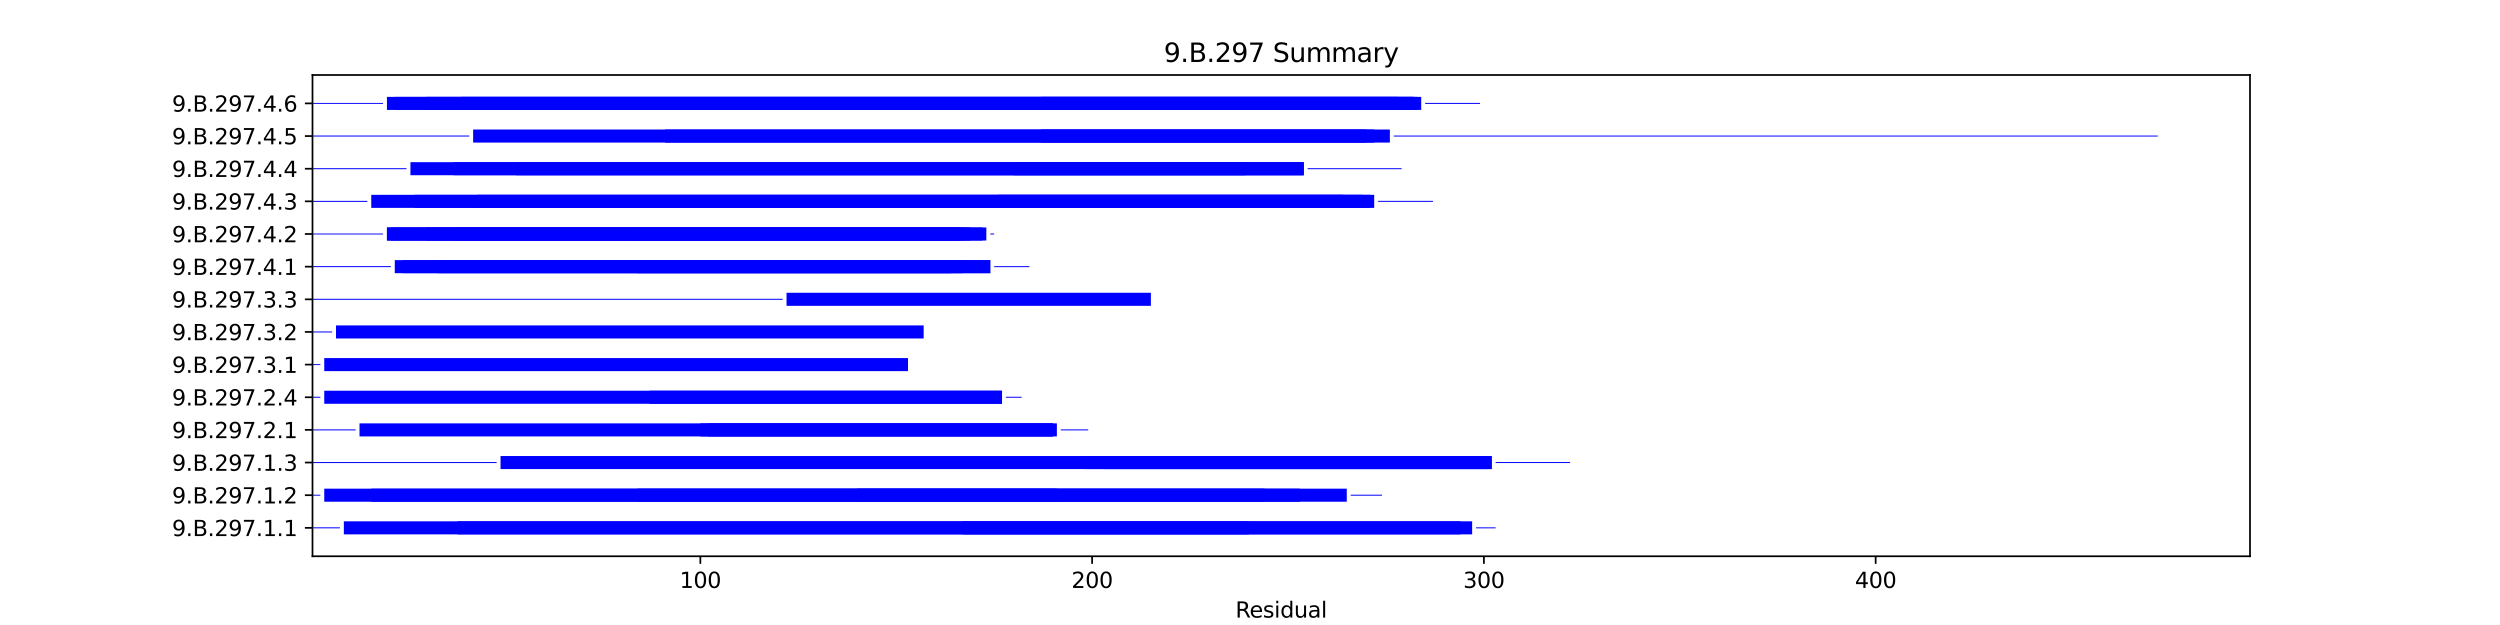 <?xml version="1.0" encoding="utf-8" standalone="no"?>
<!DOCTYPE svg PUBLIC "-//W3C//DTD SVG 1.1//EN"
  "http://www.w3.org/Graphics/SVG/1.1/DTD/svg11.dtd">
<svg xmlns:xlink="http://www.w3.org/1999/xlink" width="1152pt" height="288pt" viewBox="0 0 1152 288" xmlns="http://www.w3.org/2000/svg" version="1.1">
 <defs>
  <style type="text/css">*{stroke-linejoin: round; stroke-linecap: butt}</style>
 </defs>
 <g id="figure_1">
  <g id="patch_1">
   <path d="M 0 288 
L 1152 288 
L 1152 0 
L 0 0 
z
" style="fill: #ffffff"/>
  </g>
  <g id="axes_1">
   <g id="patch_2">
    <path d="M 144 256.32 
L 1036.8 256.32 
L 1036.8 34.56 
L 144 34.56 
z
" style="fill: #ffffff"/>
   </g>
   <g id="patch_3">
    <path d="M 144 243.457 
L 156.637 243.457 
L 156.637 243.005 
L 144 243.005 
z
" clip-path="url(#p5bf3545d10)" style="fill: #0000ff"/>
   </g>
   <g id="patch_4">
    <path d="M 158.442 246.24 
L 678.362 246.24 
L 678.362 240.222 
L 158.442 240.222 
z
" clip-path="url(#p5bf3545d10)" style="fill: #0000ff"/>
   </g>
   <g id="patch_5">
    <path d="M 210.795 246.24 
L 672.946 246.24 
L 672.946 240.222 
L 210.795 240.222 
z
" clip-path="url(#p5bf3545d10)" style="fill: #0000ff"/>
   </g>
   <g id="patch_6">
    <path d="M 443.676 246.24 
L 575.461 246.24 
L 575.461 240.222 
L 443.676 240.222 
z
" clip-path="url(#p5bf3545d10)" style="fill: #0000ff"/>
   </g>
   <g id="patch_7">
    <path d="M 680.167 243.457 
L 689.194 243.457 
L 689.194 243.005 
L 680.167 243.005 
z
" clip-path="url(#p5bf3545d10)" style="fill: #0000ff"/>
   </g>
   <g id="patch_8">
    <path d="M 144 228.412 
L 147.611 228.412 
L 147.611 227.961 
L 144 227.961 
z
" clip-path="url(#p5bf3545d10)" style="fill: #0000ff"/>
   </g>
   <g id="patch_9">
    <path d="M 149.416 231.195 
L 620.593 231.195 
L 620.593 225.177 
L 149.416 225.177 
z
" clip-path="url(#p5bf3545d10)" style="fill: #0000ff"/>
   </g>
   <g id="patch_10">
    <path d="M 171.079 231.195 
L 598.93 231.195 
L 598.93 225.177 
L 171.079 225.177 
z
" clip-path="url(#p5bf3545d10)" style="fill: #0000ff"/>
   </g>
   <g id="patch_11">
    <path d="M 293.838 231.195 
L 487.003 231.195 
L 487.003 225.177 
L 293.838 225.177 
z
" clip-path="url(#p5bf3545d10)" style="fill: #0000ff"/>
   </g>
   <g id="patch_12">
    <path d="M 394.934 231.195 
L 582.682 231.195 
L 582.682 225.177 
L 394.934 225.177 
z
" clip-path="url(#p5bf3545d10)" style="fill: #0000ff"/>
   </g>
   <g id="patch_13">
    <path d="M 622.399 228.412 
L 636.841 228.412 
L 636.841 227.961 
L 622.399 227.961 
z
" clip-path="url(#p5bf3545d10)" style="fill: #0000ff"/>
   </g>
   <g id="patch_14">
    <path d="M 144 213.367 
L 228.848 213.367 
L 228.848 212.916 
L 144 212.916 
z
" clip-path="url(#p5bf3545d10)" style="fill: #0000ff"/>
   </g>
   <g id="patch_15">
    <path d="M 230.653 216.15 
L 687.389 216.15 
L 687.389 210.133 
L 230.653 210.133 
z
" clip-path="url(#p5bf3545d10)" style="fill: #0000ff"/>
   </g>
   <g id="patch_16">
    <path d="M 499.64 216.15 
L 687.389 216.15 
L 687.389 210.133 
L 499.64 210.133 
z
" clip-path="url(#p5bf3545d10)" style="fill: #0000ff"/>
   </g>
   <g id="patch_17">
    <path d="M 508.666 216.15 
L 685.583 216.15 
L 685.583 210.133 
L 508.666 210.133 
z
" clip-path="url(#p5bf3545d10)" style="fill: #0000ff"/>
   </g>
   <g id="patch_18">
    <path d="M 689.194 213.367 
L 723.494 213.367 
L 723.494 212.916 
L 689.194 212.916 
z
" clip-path="url(#p5bf3545d10)" style="fill: #0000ff"/>
   </g>
   <g id="patch_19">
    <path d="M 144 198.322 
L 163.858 198.322 
L 163.858 197.871 
L 144 197.871 
z
" clip-path="url(#p5bf3545d10)" style="fill: #0000ff"/>
   </g>
   <g id="patch_20">
    <path d="M 165.663 201.106 
L 485.197 201.106 
L 485.197 195.088 
L 165.663 195.088 
z
" clip-path="url(#p5bf3545d10)" style="fill: #0000ff"/>
   </g>
   <g id="patch_21">
    <path d="M 322.722 201.106 
L 487.003 201.106 
L 487.003 195.088 
L 322.722 195.088 
z
" clip-path="url(#p5bf3545d10)" style="fill: #0000ff"/>
   </g>
   <g id="patch_22">
    <path d="M 326.333 201.106 
L 485.197 201.106 
L 485.197 195.088 
L 326.333 195.088 
z
" clip-path="url(#p5bf3545d10)" style="fill: #0000ff"/>
   </g>
   <g id="patch_23">
    <path d="M 488.808 198.322 
L 501.445 198.322 
L 501.445 197.871 
L 488.808 197.871 
z
" clip-path="url(#p5bf3545d10)" style="fill: #0000ff"/>
   </g>
   <g id="patch_24">
    <path d="M 144 183.278 
L 147.611 183.278 
L 147.611 182.826 
L 144 182.826 
z
" clip-path="url(#p5bf3545d10)" style="fill: #0000ff"/>
   </g>
   <g id="patch_25">
    <path d="M 149.416 186.061 
L 461.729 186.061 
L 461.729 180.043 
L 149.416 180.043 
z
" clip-path="url(#p5bf3545d10)" style="fill: #0000ff"/>
   </g>
   <g id="patch_26">
    <path d="M 299.254 186.061 
L 461.729 186.061 
L 461.729 180.043 
L 299.254 180.043 
z
" clip-path="url(#p5bf3545d10)" style="fill: #0000ff"/>
   </g>
   <g id="patch_27">
    <path d="M 463.534 183.278 
L 470.755 183.278 
L 470.755 182.826 
L 463.534 182.826 
z
" clip-path="url(#p5bf3545d10)" style="fill: #0000ff"/>
   </g>
   <g id="patch_28">
    <path d="M 144 168.233 
L 147.611 168.233 
L 147.611 167.781 
L 144 167.781 
z
" clip-path="url(#p5bf3545d10)" style="fill: #0000ff"/>
   </g>
   <g id="patch_29">
    <path d="M 149.416 171.016 
L 418.402 171.016 
L 418.402 164.998 
L 149.416 164.998 
z
" clip-path="url(#p5bf3545d10)" style="fill: #0000ff"/>
   </g>
   <g id="patch_30">
    <path d="M 420.207 168.233 
L 420.207 168.233 
L 420.207 167.781 
L 420.207 167.781 
z
" clip-path="url(#p5bf3545d10)" style="fill: #0000ff"/>
   </g>
   <g id="patch_31">
    <path d="M 144 153.188 
L 153.026 153.188 
L 153.026 152.737 
L 144 152.737 
z
" clip-path="url(#p5bf3545d10)" style="fill: #0000ff"/>
   </g>
   <g id="patch_32">
    <path d="M 154.832 155.971 
L 425.623 155.971 
L 425.623 149.953 
L 154.832 149.953 
z
" clip-path="url(#p5bf3545d10)" style="fill: #0000ff"/>
   </g>
   <g id="patch_33">
    <path d="M 144 138.143 
L 360.633 138.143 
L 360.633 137.692 
L 144 137.692 
z
" clip-path="url(#p5bf3545d10)" style="fill: #0000ff"/>
   </g>
   <g id="patch_34">
    <path d="M 362.439 140.927 
L 530.329 140.927 
L 530.329 134.909 
L 362.439 134.909 
z
" clip-path="url(#p5bf3545d10)" style="fill: #0000ff"/>
   </g>
   <g id="patch_35">
    <path d="M 532.135 138.143 
L 532.135 138.143 
L 532.135 137.692 
L 532.135 137.692 
z
" clip-path="url(#p5bf3545d10)" style="fill: #0000ff"/>
   </g>
   <g id="patch_36">
    <path d="M 144 123.099 
L 180.106 123.099 
L 180.106 122.647 
L 144 122.647 
z
" clip-path="url(#p5bf3545d10)" style="fill: #0000ff"/>
   </g>
   <g id="patch_37">
    <path d="M 181.911 125.882 
L 456.313 125.882 
L 456.313 119.864 
L 181.911 119.864 
z
" clip-path="url(#p5bf3545d10)" style="fill: #0000ff"/>
   </g>
   <g id="patch_38">
    <path d="M 185.521 125.882 
L 438.26 125.882 
L 438.26 119.864 
L 185.521 119.864 
z
" clip-path="url(#p5bf3545d10)" style="fill: #0000ff"/>
   </g>
   <g id="patch_39">
    <path d="M 201.769 125.882 
L 443.676 125.882 
L 443.676 119.864 
L 201.769 119.864 
z
" clip-path="url(#p5bf3545d10)" style="fill: #0000ff"/>
   </g>
   <g id="patch_40">
    <path d="M 293.838 125.882 
L 456.313 125.882 
L 456.313 119.864 
L 293.838 119.864 
z
" clip-path="url(#p5bf3545d10)" style="fill: #0000ff"/>
   </g>
   <g id="patch_41">
    <path d="M 458.118 123.099 
L 474.366 123.099 
L 474.366 122.647 
L 458.118 122.647 
z
" clip-path="url(#p5bf3545d10)" style="fill: #0000ff"/>
   </g>
   <g id="patch_42">
    <path d="M 144 108.054 
L 176.495 108.054 
L 176.495 107.602 
L 144 107.602 
z
" clip-path="url(#p5bf3545d10)" style="fill: #0000ff"/>
   </g>
   <g id="patch_43">
    <path d="M 178.3 110.837 
L 452.702 110.837 
L 452.702 104.819 
L 178.3 104.819 
z
" clip-path="url(#p5bf3545d10)" style="fill: #0000ff"/>
   </g>
   <g id="patch_44">
    <path d="M 178.3 110.837 
L 447.287 110.837 
L 447.287 104.819 
L 178.3 104.819 
z
" clip-path="url(#p5bf3545d10)" style="fill: #0000ff"/>
   </g>
   <g id="patch_45">
    <path d="M 180.106 110.837 
L 454.508 110.837 
L 454.508 104.819 
L 180.106 104.819 
z
" clip-path="url(#p5bf3545d10)" style="fill: #0000ff"/>
   </g>
   <g id="patch_46">
    <path d="M 196.353 110.837 
L 441.871 110.837 
L 441.871 104.819 
L 196.353 104.819 
z
" clip-path="url(#p5bf3545d10)" style="fill: #0000ff"/>
   </g>
   <g id="patch_47">
    <path d="M 208.99 110.837 
L 440.066 110.837 
L 440.066 104.819 
L 208.99 104.819 
z
" clip-path="url(#p5bf3545d10)" style="fill: #0000ff"/>
   </g>
   <g id="patch_48">
    <path d="M 288.422 110.837 
L 443.676 110.837 
L 443.676 104.819 
L 288.422 104.819 
z
" clip-path="url(#p5bf3545d10)" style="fill: #0000ff"/>
   </g>
   <g id="patch_49">
    <path d="M 456.313 108.054 
L 458.118 108.054 
L 458.118 107.602 
L 456.313 107.602 
z
" clip-path="url(#p5bf3545d10)" style="fill: #0000ff"/>
   </g>
   <g id="patch_50">
    <path d="M 144 93.009 
L 169.274 93.009 
L 169.274 92.558 
L 144 92.558 
z
" clip-path="url(#p5bf3545d10)" style="fill: #0000ff"/>
   </g>
   <g id="patch_51">
    <path d="M 171.079 95.792 
L 631.425 95.792 
L 631.425 89.774 
L 171.079 89.774 
z
" clip-path="url(#p5bf3545d10)" style="fill: #0000ff"/>
   </g>
   <g id="patch_52">
    <path d="M 190.937 95.792 
L 627.814 95.792 
L 627.814 89.774 
L 190.937 89.774 
z
" clip-path="url(#p5bf3545d10)" style="fill: #0000ff"/>
   </g>
   <g id="patch_53">
    <path d="M 219.822 95.792 
L 618.788 95.792 
L 618.788 89.774 
L 219.822 89.774 
z
" clip-path="url(#p5bf3545d10)" style="fill: #0000ff"/>
   </g>
   <g id="patch_54">
    <path d="M 459.924 95.792 
L 633.23 95.792 
L 633.23 89.774 
L 459.924 89.774 
z
" clip-path="url(#p5bf3545d10)" style="fill: #0000ff"/>
   </g>
   <g id="patch_55">
    <path d="M 635.035 93.009 
L 660.309 93.009 
L 660.309 92.558 
L 635.035 92.558 
z
" clip-path="url(#p5bf3545d10)" style="fill: #0000ff"/>
   </g>
   <g id="patch_56">
    <path d="M 144 77.964 
L 187.327 77.964 
L 187.327 77.513 
L 144 77.513 
z
" clip-path="url(#p5bf3545d10)" style="fill: #0000ff"/>
   </g>
   <g id="patch_57">
    <path d="M 189.132 80.747 
L 600.735 80.747 
L 600.735 74.73 
L 189.132 74.73 
z
" clip-path="url(#p5bf3545d10)" style="fill: #0000ff"/>
   </g>
   <g id="patch_58">
    <path d="M 208.99 80.747 
L 600.735 80.747 
L 600.735 74.73 
L 208.99 74.73 
z
" clip-path="url(#p5bf3545d10)" style="fill: #0000ff"/>
   </g>
   <g id="patch_59">
    <path d="M 237.874 80.747 
L 573.656 80.747 
L 573.656 74.73 
L 237.874 74.73 
z
" clip-path="url(#p5bf3545d10)" style="fill: #0000ff"/>
   </g>
   <g id="patch_60">
    <path d="M 467.145 80.747 
L 600.735 80.747 
L 600.735 74.73 
L 467.145 74.73 
z
" clip-path="url(#p5bf3545d10)" style="fill: #0000ff"/>
   </g>
   <g id="patch_61">
    <path d="M 602.54 77.964 
L 645.867 77.964 
L 645.867 77.513 
L 602.54 77.513 
z
" clip-path="url(#p5bf3545d10)" style="fill: #0000ff"/>
   </g>
   <g id="patch_62">
    <path d="M 144 62.919 
L 216.211 62.919 
L 216.211 62.468 
L 144 62.468 
z
" clip-path="url(#p5bf3545d10)" style="fill: #0000ff"/>
   </g>
   <g id="patch_63">
    <path d="M 218.016 65.703 
L 633.23 65.703 
L 633.23 59.685 
L 218.016 59.685 
z
" clip-path="url(#p5bf3545d10)" style="fill: #0000ff"/>
   </g>
   <g id="patch_64">
    <path d="M 306.475 65.703 
L 629.62 65.703 
L 629.62 59.685 
L 306.475 59.685 
z
" clip-path="url(#p5bf3545d10)" style="fill: #0000ff"/>
   </g>
   <g id="patch_65">
    <path d="M 479.782 65.703 
L 640.451 65.703 
L 640.451 59.685 
L 479.782 59.685 
z
" clip-path="url(#p5bf3545d10)" style="fill: #0000ff"/>
   </g>
   <g id="patch_66">
    <path d="M 642.257 62.919 
L 994.286 62.919 
L 994.286 62.468 
L 642.257 62.468 
z
" clip-path="url(#p5bf3545d10)" style="fill: #0000ff"/>
   </g>
   <g id="patch_67">
    <path d="M 144 47.875 
L 176.495 47.875 
L 176.495 47.423 
L 144 47.423 
z
" clip-path="url(#p5bf3545d10)" style="fill: #0000ff"/>
   </g>
   <g id="patch_68">
    <path d="M 178.3 50.658 
L 654.894 50.658 
L 654.894 44.64 
L 178.3 44.64 
z
" clip-path="url(#p5bf3545d10)" style="fill: #0000ff"/>
   </g>
   <g id="patch_69">
    <path d="M 181.911 50.658 
L 653.088 50.658 
L 653.088 44.64 
L 181.911 44.64 
z
" clip-path="url(#p5bf3545d10)" style="fill: #0000ff"/>
   </g>
   <g id="patch_70">
    <path d="M 196.353 50.658 
L 651.283 50.658 
L 651.283 44.64 
L 196.353 44.64 
z
" clip-path="url(#p5bf3545d10)" style="fill: #0000ff"/>
   </g>
   <g id="patch_71">
    <path d="M 212.601 50.658 
L 651.283 50.658 
L 651.283 44.64 
L 212.601 44.64 
z
" clip-path="url(#p5bf3545d10)" style="fill: #0000ff"/>
   </g>
   <g id="patch_72">
    <path d="M 479.782 50.658 
L 644.062 50.658 
L 644.062 44.64 
L 479.782 44.64 
z
" clip-path="url(#p5bf3545d10)" style="fill: #0000ff"/>
   </g>
   <g id="patch_73">
    <path d="M 656.699 47.875 
L 681.973 47.875 
L 681.973 47.423 
L 656.699 47.423 
z
" clip-path="url(#p5bf3545d10)" style="fill: #0000ff"/>
   </g>
   <g id="matplotlib.axis_1">
    <g id="xtick_1">
     <g id="line2d_1">
      <defs>
       <path id="mac3239a15b" d="M 0 0 
L 0 3.5 
" style="stroke: #000000; stroke-width: 0.8"/>
      </defs>
      <g>
       <use xlink:href="#mac3239a15b" x="322.722" y="256.32" style="stroke: #000000; stroke-width: 0.8"/>
      </g>
     </g>
     <g id="text_1">
      <!-- 100 -->
      <g transform="translate(313.179 270.918) scale(0.1 -0.1)">
       <defs>
        <path id="DejaVuSans-31" d="M 794 531 
L 1825 531 
L 1825 4091 
L 703 3866 
L 703 4441 
L 1819 4666 
L 2450 4666 
L 2450 531 
L 3481 531 
L 3481 0 
L 794 0 
L 794 531 
z
" transform="scale(0.016)"/>
        <path id="DejaVuSans-30" d="M 2034 4250 
Q 1547 4250 1301 3770 
Q 1056 3291 1056 2328 
Q 1056 1369 1301 889 
Q 1547 409 2034 409 
Q 2525 409 2770 889 
Q 3016 1369 3016 2328 
Q 3016 3291 2770 3770 
Q 2525 4250 2034 4250 
z
M 2034 4750 
Q 2819 4750 3233 4129 
Q 3647 3509 3647 2328 
Q 3647 1150 3233 529 
Q 2819 -91 2034 -91 
Q 1250 -91 836 529 
Q 422 1150 422 2328 
Q 422 3509 836 4129 
Q 1250 4750 2034 4750 
z
" transform="scale(0.016)"/>
       </defs>
       <use xlink:href="#DejaVuSans-31"/>
       <use xlink:href="#DejaVuSans-30" x="63.623"/>
       <use xlink:href="#DejaVuSans-30" x="127.246"/>
      </g>
     </g>
    </g>
    <g id="xtick_2">
     <g id="line2d_2">
      <g>
       <use xlink:href="#mac3239a15b" x="503.25" y="256.32" style="stroke: #000000; stroke-width: 0.8"/>
      </g>
     </g>
     <g id="text_2">
      <!-- 200 -->
      <g transform="translate(493.706 270.918) scale(0.1 -0.1)">
       <defs>
        <path id="DejaVuSans-32" d="M 1228 531 
L 3431 531 
L 3431 0 
L 469 0 
L 469 531 
Q 828 903 1448 1529 
Q 2069 2156 2228 2338 
Q 2531 2678 2651 2914 
Q 2772 3150 2772 3378 
Q 2772 3750 2511 3984 
Q 2250 4219 1831 4219 
Q 1534 4219 1204 4116 
Q 875 4013 500 3803 
L 500 4441 
Q 881 4594 1212 4672 
Q 1544 4750 1819 4750 
Q 2544 4750 2975 4387 
Q 3406 4025 3406 3419 
Q 3406 3131 3298 2873 
Q 3191 2616 2906 2266 
Q 2828 2175 2409 1742 
Q 1991 1309 1228 531 
z
" transform="scale(0.016)"/>
       </defs>
       <use xlink:href="#DejaVuSans-32"/>
       <use xlink:href="#DejaVuSans-30" x="63.623"/>
       <use xlink:href="#DejaVuSans-30" x="127.246"/>
      </g>
     </g>
    </g>
    <g id="xtick_3">
     <g id="line2d_3">
      <g>
       <use xlink:href="#mac3239a15b" x="683.778" y="256.32" style="stroke: #000000; stroke-width: 0.8"/>
      </g>
     </g>
     <g id="text_3">
      <!-- 300 -->
      <g transform="translate(674.234 270.918) scale(0.1 -0.1)">
       <defs>
        <path id="DejaVuSans-33" d="M 2597 2516 
Q 3050 2419 3304 2112 
Q 3559 1806 3559 1356 
Q 3559 666 3084 287 
Q 2609 -91 1734 -91 
Q 1441 -91 1130 -33 
Q 819 25 488 141 
L 488 750 
Q 750 597 1062 519 
Q 1375 441 1716 441 
Q 2309 441 2620 675 
Q 2931 909 2931 1356 
Q 2931 1769 2642 2001 
Q 2353 2234 1838 2234 
L 1294 2234 
L 1294 2753 
L 1863 2753 
Q 2328 2753 2575 2939 
Q 2822 3125 2822 3475 
Q 2822 3834 2567 4026 
Q 2313 4219 1838 4219 
Q 1578 4219 1281 4162 
Q 984 4106 628 3988 
L 628 4550 
Q 988 4650 1302 4700 
Q 1616 4750 1894 4750 
Q 2613 4750 3031 4423 
Q 3450 4097 3450 3541 
Q 3450 3153 3228 2886 
Q 3006 2619 2597 2516 
z
" transform="scale(0.016)"/>
       </defs>
       <use xlink:href="#DejaVuSans-33"/>
       <use xlink:href="#DejaVuSans-30" x="63.623"/>
       <use xlink:href="#DejaVuSans-30" x="127.246"/>
      </g>
     </g>
    </g>
    <g id="xtick_4">
     <g id="line2d_4">
      <g>
       <use xlink:href="#mac3239a15b" x="864.306" y="256.32" style="stroke: #000000; stroke-width: 0.8"/>
      </g>
     </g>
     <g id="text_4">
      <!-- 400 -->
      <g transform="translate(854.762 270.918) scale(0.1 -0.1)">
       <defs>
        <path id="DejaVuSans-34" d="M 2419 4116 
L 825 1625 
L 2419 1625 
L 2419 4116 
z
M 2253 4666 
L 3047 4666 
L 3047 1625 
L 3713 1625 
L 3713 1100 
L 3047 1100 
L 3047 0 
L 2419 0 
L 2419 1100 
L 313 1100 
L 313 1709 
L 2253 4666 
z
" transform="scale(0.016)"/>
       </defs>
       <use xlink:href="#DejaVuSans-34"/>
       <use xlink:href="#DejaVuSans-30" x="63.623"/>
       <use xlink:href="#DejaVuSans-30" x="127.246"/>
      </g>
     </g>
    </g>
    <g id="text_5">
     <!-- Residual -->
     <g transform="translate(569.284 284.597) scale(0.1 -0.1)">
      <defs>
       <path id="DejaVuSans-52" d="M 2841 2188 
Q 3044 2119 3236 1894 
Q 3428 1669 3622 1275 
L 4263 0 
L 3584 0 
L 2988 1197 
Q 2756 1666 2539 1819 
Q 2322 1972 1947 1972 
L 1259 1972 
L 1259 0 
L 628 0 
L 628 4666 
L 2053 4666 
Q 2853 4666 3247 4331 
Q 3641 3997 3641 3322 
Q 3641 2881 3436 2590 
Q 3231 2300 2841 2188 
z
M 1259 4147 
L 1259 2491 
L 2053 2491 
Q 2509 2491 2742 2702 
Q 2975 2913 2975 3322 
Q 2975 3731 2742 3939 
Q 2509 4147 2053 4147 
L 1259 4147 
z
" transform="scale(0.016)"/>
       <path id="DejaVuSans-65" d="M 3597 1894 
L 3597 1613 
L 953 1613 
Q 991 1019 1311 708 
Q 1631 397 2203 397 
Q 2534 397 2845 478 
Q 3156 559 3463 722 
L 3463 178 
Q 3153 47 2828 -22 
Q 2503 -91 2169 -91 
Q 1331 -91 842 396 
Q 353 884 353 1716 
Q 353 2575 817 3079 
Q 1281 3584 2069 3584 
Q 2775 3584 3186 3129 
Q 3597 2675 3597 1894 
z
M 3022 2063 
Q 3016 2534 2758 2815 
Q 2500 3097 2075 3097 
Q 1594 3097 1305 2825 
Q 1016 2553 972 2059 
L 3022 2063 
z
" transform="scale(0.016)"/>
       <path id="DejaVuSans-73" d="M 2834 3397 
L 2834 2853 
Q 2591 2978 2328 3040 
Q 2066 3103 1784 3103 
Q 1356 3103 1142 2972 
Q 928 2841 928 2578 
Q 928 2378 1081 2264 
Q 1234 2150 1697 2047 
L 1894 2003 
Q 2506 1872 2764 1633 
Q 3022 1394 3022 966 
Q 3022 478 2636 193 
Q 2250 -91 1575 -91 
Q 1294 -91 989 -36 
Q 684 19 347 128 
L 347 722 
Q 666 556 975 473 
Q 1284 391 1588 391 
Q 1994 391 2212 530 
Q 2431 669 2431 922 
Q 2431 1156 2273 1281 
Q 2116 1406 1581 1522 
L 1381 1569 
Q 847 1681 609 1914 
Q 372 2147 372 2553 
Q 372 3047 722 3315 
Q 1072 3584 1716 3584 
Q 2034 3584 2315 3537 
Q 2597 3491 2834 3397 
z
" transform="scale(0.016)"/>
       <path id="DejaVuSans-69" d="M 603 3500 
L 1178 3500 
L 1178 0 
L 603 0 
L 603 3500 
z
M 603 4863 
L 1178 4863 
L 1178 4134 
L 603 4134 
L 603 4863 
z
" transform="scale(0.016)"/>
       <path id="DejaVuSans-64" d="M 2906 2969 
L 2906 4863 
L 3481 4863 
L 3481 0 
L 2906 0 
L 2906 525 
Q 2725 213 2448 61 
Q 2172 -91 1784 -91 
Q 1150 -91 751 415 
Q 353 922 353 1747 
Q 353 2572 751 3078 
Q 1150 3584 1784 3584 
Q 2172 3584 2448 3432 
Q 2725 3281 2906 2969 
z
M 947 1747 
Q 947 1113 1208 752 
Q 1469 391 1925 391 
Q 2381 391 2643 752 
Q 2906 1113 2906 1747 
Q 2906 2381 2643 2742 
Q 2381 3103 1925 3103 
Q 1469 3103 1208 2742 
Q 947 2381 947 1747 
z
" transform="scale(0.016)"/>
       <path id="DejaVuSans-75" d="M 544 1381 
L 544 3500 
L 1119 3500 
L 1119 1403 
Q 1119 906 1312 657 
Q 1506 409 1894 409 
Q 2359 409 2629 706 
Q 2900 1003 2900 1516 
L 2900 3500 
L 3475 3500 
L 3475 0 
L 2900 0 
L 2900 538 
Q 2691 219 2414 64 
Q 2138 -91 1772 -91 
Q 1169 -91 856 284 
Q 544 659 544 1381 
z
M 1991 3584 
L 1991 3584 
z
" transform="scale(0.016)"/>
       <path id="DejaVuSans-61" d="M 2194 1759 
Q 1497 1759 1228 1600 
Q 959 1441 959 1056 
Q 959 750 1161 570 
Q 1363 391 1709 391 
Q 2188 391 2477 730 
Q 2766 1069 2766 1631 
L 2766 1759 
L 2194 1759 
z
M 3341 1997 
L 3341 0 
L 2766 0 
L 2766 531 
Q 2569 213 2275 61 
Q 1981 -91 1556 -91 
Q 1019 -91 701 211 
Q 384 513 384 1019 
Q 384 1609 779 1909 
Q 1175 2209 1959 2209 
L 2766 2209 
L 2766 2266 
Q 2766 2663 2505 2880 
Q 2244 3097 1772 3097 
Q 1472 3097 1187 3025 
Q 903 2953 641 2809 
L 641 3341 
Q 956 3463 1253 3523 
Q 1550 3584 1831 3584 
Q 2591 3584 2966 3190 
Q 3341 2797 3341 1997 
z
" transform="scale(0.016)"/>
       <path id="DejaVuSans-6c" d="M 603 4863 
L 1178 4863 
L 1178 0 
L 603 0 
L 603 4863 
z
" transform="scale(0.016)"/>
      </defs>
      <use xlink:href="#DejaVuSans-52"/>
      <use xlink:href="#DejaVuSans-65" x="64.982"/>
      <use xlink:href="#DejaVuSans-73" x="126.506"/>
      <use xlink:href="#DejaVuSans-69" x="178.605"/>
      <use xlink:href="#DejaVuSans-64" x="206.389"/>
      <use xlink:href="#DejaVuSans-75" x="269.865"/>
      <use xlink:href="#DejaVuSans-61" x="333.244"/>
      <use xlink:href="#DejaVuSans-6c" x="394.523"/>
     </g>
    </g>
   </g>
   <g id="matplotlib.axis_2">
    <g id="ytick_1">
     <g id="line2d_5">
      <defs>
       <path id="m88b41293a5" d="M 0 0 
L -3.5 0 
" style="stroke: #000000; stroke-width: 0.8"/>
      </defs>
      <g>
       <use xlink:href="#m88b41293a5" x="144" y="243.231" style="stroke: #000000; stroke-width: 0.8"/>
      </g>
     </g>
     <g id="text_6">
      <!-- 9.B.297.1.1 -->
      <g transform="translate(79.252 247.03) scale(0.1 -0.1)">
       <defs>
        <path id="DejaVuSans-39" d="M 703 97 
L 703 672 
Q 941 559 1184 500 
Q 1428 441 1663 441 
Q 2288 441 2617 861 
Q 2947 1281 2994 2138 
Q 2813 1869 2534 1725 
Q 2256 1581 1919 1581 
Q 1219 1581 811 2004 
Q 403 2428 403 3163 
Q 403 3881 828 4315 
Q 1253 4750 1959 4750 
Q 2769 4750 3195 4129 
Q 3622 3509 3622 2328 
Q 3622 1225 3098 567 
Q 2575 -91 1691 -91 
Q 1453 -91 1209 -44 
Q 966 3 703 97 
z
M 1959 2075 
Q 2384 2075 2632 2365 
Q 2881 2656 2881 3163 
Q 2881 3666 2632 3958 
Q 2384 4250 1959 4250 
Q 1534 4250 1286 3958 
Q 1038 3666 1038 3163 
Q 1038 2656 1286 2365 
Q 1534 2075 1959 2075 
z
" transform="scale(0.016)"/>
        <path id="DejaVuSans-2e" d="M 684 794 
L 1344 794 
L 1344 0 
L 684 0 
L 684 794 
z
" transform="scale(0.016)"/>
        <path id="DejaVuSans-42" d="M 1259 2228 
L 1259 519 
L 2272 519 
Q 2781 519 3026 730 
Q 3272 941 3272 1375 
Q 3272 1813 3026 2020 
Q 2781 2228 2272 2228 
L 1259 2228 
z
M 1259 4147 
L 1259 2741 
L 2194 2741 
Q 2656 2741 2882 2914 
Q 3109 3088 3109 3444 
Q 3109 3797 2882 3972 
Q 2656 4147 2194 4147 
L 1259 4147 
z
M 628 4666 
L 2241 4666 
Q 2963 4666 3353 4366 
Q 3744 4066 3744 3513 
Q 3744 3084 3544 2831 
Q 3344 2578 2956 2516 
Q 3422 2416 3680 2098 
Q 3938 1781 3938 1306 
Q 3938 681 3513 340 
Q 3088 0 2303 0 
L 628 0 
L 628 4666 
z
" transform="scale(0.016)"/>
        <path id="DejaVuSans-37" d="M 525 4666 
L 3525 4666 
L 3525 4397 
L 1831 0 
L 1172 0 
L 2766 4134 
L 525 4134 
L 525 4666 
z
" transform="scale(0.016)"/>
       </defs>
       <use xlink:href="#DejaVuSans-39"/>
       <use xlink:href="#DejaVuSans-2e" x="63.623"/>
       <use xlink:href="#DejaVuSans-42" x="95.41"/>
       <use xlink:href="#DejaVuSans-2e" x="164.014"/>
       <use xlink:href="#DejaVuSans-32" x="195.801"/>
       <use xlink:href="#DejaVuSans-39" x="259.424"/>
       <use xlink:href="#DejaVuSans-37" x="323.047"/>
       <use xlink:href="#DejaVuSans-2e" x="386.67"/>
       <use xlink:href="#DejaVuSans-31" x="418.457"/>
       <use xlink:href="#DejaVuSans-2e" x="482.08"/>
       <use xlink:href="#DejaVuSans-31" x="513.867"/>
      </g>
     </g>
    </g>
    <g id="ytick_2">
     <g id="line2d_6">
      <g>
       <use xlink:href="#m88b41293a5" x="144" y="228.186" style="stroke: #000000; stroke-width: 0.8"/>
      </g>
     </g>
     <g id="text_7">
      <!-- 9.B.297.1.2 -->
      <g transform="translate(79.252 231.985) scale(0.1 -0.1)">
       <use xlink:href="#DejaVuSans-39"/>
       <use xlink:href="#DejaVuSans-2e" x="63.623"/>
       <use xlink:href="#DejaVuSans-42" x="95.41"/>
       <use xlink:href="#DejaVuSans-2e" x="164.014"/>
       <use xlink:href="#DejaVuSans-32" x="195.801"/>
       <use xlink:href="#DejaVuSans-39" x="259.424"/>
       <use xlink:href="#DejaVuSans-37" x="323.047"/>
       <use xlink:href="#DejaVuSans-2e" x="386.67"/>
       <use xlink:href="#DejaVuSans-31" x="418.457"/>
       <use xlink:href="#DejaVuSans-2e" x="482.08"/>
       <use xlink:href="#DejaVuSans-32" x="513.867"/>
      </g>
     </g>
    </g>
    <g id="ytick_3">
     <g id="line2d_7">
      <g>
       <use xlink:href="#m88b41293a5" x="144" y="213.141" style="stroke: #000000; stroke-width: 0.8"/>
      </g>
     </g>
     <g id="text_8">
      <!-- 9.B.297.1.3 -->
      <g transform="translate(79.252 216.941) scale(0.1 -0.1)">
       <use xlink:href="#DejaVuSans-39"/>
       <use xlink:href="#DejaVuSans-2e" x="63.623"/>
       <use xlink:href="#DejaVuSans-42" x="95.41"/>
       <use xlink:href="#DejaVuSans-2e" x="164.014"/>
       <use xlink:href="#DejaVuSans-32" x="195.801"/>
       <use xlink:href="#DejaVuSans-39" x="259.424"/>
       <use xlink:href="#DejaVuSans-37" x="323.047"/>
       <use xlink:href="#DejaVuSans-2e" x="386.67"/>
       <use xlink:href="#DejaVuSans-31" x="418.457"/>
       <use xlink:href="#DejaVuSans-2e" x="482.08"/>
       <use xlink:href="#DejaVuSans-33" x="513.867"/>
      </g>
     </g>
    </g>
    <g id="ytick_4">
     <g id="line2d_8">
      <g>
       <use xlink:href="#m88b41293a5" x="144" y="198.097" style="stroke: #000000; stroke-width: 0.8"/>
      </g>
     </g>
     <g id="text_9">
      <!-- 9.B.297.2.1 -->
      <g transform="translate(79.252 201.896) scale(0.1 -0.1)">
       <use xlink:href="#DejaVuSans-39"/>
       <use xlink:href="#DejaVuSans-2e" x="63.623"/>
       <use xlink:href="#DejaVuSans-42" x="95.41"/>
       <use xlink:href="#DejaVuSans-2e" x="164.014"/>
       <use xlink:href="#DejaVuSans-32" x="195.801"/>
       <use xlink:href="#DejaVuSans-39" x="259.424"/>
       <use xlink:href="#DejaVuSans-37" x="323.047"/>
       <use xlink:href="#DejaVuSans-2e" x="386.67"/>
       <use xlink:href="#DejaVuSans-32" x="418.457"/>
       <use xlink:href="#DejaVuSans-2e" x="482.08"/>
       <use xlink:href="#DejaVuSans-31" x="513.867"/>
      </g>
     </g>
    </g>
    <g id="ytick_5">
     <g id="line2d_9">
      <g>
       <use xlink:href="#m88b41293a5" x="144" y="183.052" style="stroke: #000000; stroke-width: 0.8"/>
      </g>
     </g>
     <g id="text_10">
      <!-- 9.B.297.2.4 -->
      <g transform="translate(79.252 186.851) scale(0.1 -0.1)">
       <use xlink:href="#DejaVuSans-39"/>
       <use xlink:href="#DejaVuSans-2e" x="63.623"/>
       <use xlink:href="#DejaVuSans-42" x="95.41"/>
       <use xlink:href="#DejaVuSans-2e" x="164.014"/>
       <use xlink:href="#DejaVuSans-32" x="195.801"/>
       <use xlink:href="#DejaVuSans-39" x="259.424"/>
       <use xlink:href="#DejaVuSans-37" x="323.047"/>
       <use xlink:href="#DejaVuSans-2e" x="386.67"/>
       <use xlink:href="#DejaVuSans-32" x="418.457"/>
       <use xlink:href="#DejaVuSans-2e" x="482.08"/>
       <use xlink:href="#DejaVuSans-34" x="513.867"/>
      </g>
     </g>
    </g>
    <g id="ytick_6">
     <g id="line2d_10">
      <g>
       <use xlink:href="#m88b41293a5" x="144" y="168.007" style="stroke: #000000; stroke-width: 0.8"/>
      </g>
     </g>
     <g id="text_11">
      <!-- 9.B.297.3.1 -->
      <g transform="translate(79.252 171.806) scale(0.1 -0.1)">
       <use xlink:href="#DejaVuSans-39"/>
       <use xlink:href="#DejaVuSans-2e" x="63.623"/>
       <use xlink:href="#DejaVuSans-42" x="95.41"/>
       <use xlink:href="#DejaVuSans-2e" x="164.014"/>
       <use xlink:href="#DejaVuSans-32" x="195.801"/>
       <use xlink:href="#DejaVuSans-39" x="259.424"/>
       <use xlink:href="#DejaVuSans-37" x="323.047"/>
       <use xlink:href="#DejaVuSans-2e" x="386.67"/>
       <use xlink:href="#DejaVuSans-33" x="418.457"/>
       <use xlink:href="#DejaVuSans-2e" x="482.08"/>
       <use xlink:href="#DejaVuSans-31" x="513.867"/>
      </g>
     </g>
    </g>
    <g id="ytick_7">
     <g id="line2d_11">
      <g>
       <use xlink:href="#m88b41293a5" x="144" y="152.962" style="stroke: #000000; stroke-width: 0.8"/>
      </g>
     </g>
     <g id="text_12">
      <!-- 9.B.297.3.2 -->
      <g transform="translate(79.252 156.762) scale(0.1 -0.1)">
       <use xlink:href="#DejaVuSans-39"/>
       <use xlink:href="#DejaVuSans-2e" x="63.623"/>
       <use xlink:href="#DejaVuSans-42" x="95.41"/>
       <use xlink:href="#DejaVuSans-2e" x="164.014"/>
       <use xlink:href="#DejaVuSans-32" x="195.801"/>
       <use xlink:href="#DejaVuSans-39" x="259.424"/>
       <use xlink:href="#DejaVuSans-37" x="323.047"/>
       <use xlink:href="#DejaVuSans-2e" x="386.67"/>
       <use xlink:href="#DejaVuSans-33" x="418.457"/>
       <use xlink:href="#DejaVuSans-2e" x="482.08"/>
       <use xlink:href="#DejaVuSans-32" x="513.867"/>
      </g>
     </g>
    </g>
    <g id="ytick_8">
     <g id="line2d_12">
      <g>
       <use xlink:href="#m88b41293a5" x="144" y="137.918" style="stroke: #000000; stroke-width: 0.8"/>
      </g>
     </g>
     <g id="text_13">
      <!-- 9.B.297.3.3 -->
      <g transform="translate(79.252 141.717) scale(0.1 -0.1)">
       <use xlink:href="#DejaVuSans-39"/>
       <use xlink:href="#DejaVuSans-2e" x="63.623"/>
       <use xlink:href="#DejaVuSans-42" x="95.41"/>
       <use xlink:href="#DejaVuSans-2e" x="164.014"/>
       <use xlink:href="#DejaVuSans-32" x="195.801"/>
       <use xlink:href="#DejaVuSans-39" x="259.424"/>
       <use xlink:href="#DejaVuSans-37" x="323.047"/>
       <use xlink:href="#DejaVuSans-2e" x="386.67"/>
       <use xlink:href="#DejaVuSans-33" x="418.457"/>
       <use xlink:href="#DejaVuSans-2e" x="482.08"/>
       <use xlink:href="#DejaVuSans-33" x="513.867"/>
      </g>
     </g>
    </g>
    <g id="ytick_9">
     <g id="line2d_13">
      <g>
       <use xlink:href="#m88b41293a5" x="144" y="122.873" style="stroke: #000000; stroke-width: 0.8"/>
      </g>
     </g>
     <g id="text_14">
      <!-- 9.B.297.4.1 -->
      <g transform="translate(79.252 126.672) scale(0.1 -0.1)">
       <use xlink:href="#DejaVuSans-39"/>
       <use xlink:href="#DejaVuSans-2e" x="63.623"/>
       <use xlink:href="#DejaVuSans-42" x="95.41"/>
       <use xlink:href="#DejaVuSans-2e" x="164.014"/>
       <use xlink:href="#DejaVuSans-32" x="195.801"/>
       <use xlink:href="#DejaVuSans-39" x="259.424"/>
       <use xlink:href="#DejaVuSans-37" x="323.047"/>
       <use xlink:href="#DejaVuSans-2e" x="386.67"/>
       <use xlink:href="#DejaVuSans-34" x="418.457"/>
       <use xlink:href="#DejaVuSans-2e" x="482.08"/>
       <use xlink:href="#DejaVuSans-31" x="513.867"/>
      </g>
     </g>
    </g>
    <g id="ytick_10">
     <g id="line2d_14">
      <g>
       <use xlink:href="#m88b41293a5" x="144" y="107.828" style="stroke: #000000; stroke-width: 0.8"/>
      </g>
     </g>
     <g id="text_15">
      <!-- 9.B.297.4.2 -->
      <g transform="translate(79.252 111.627) scale(0.1 -0.1)">
       <use xlink:href="#DejaVuSans-39"/>
       <use xlink:href="#DejaVuSans-2e" x="63.623"/>
       <use xlink:href="#DejaVuSans-42" x="95.41"/>
       <use xlink:href="#DejaVuSans-2e" x="164.014"/>
       <use xlink:href="#DejaVuSans-32" x="195.801"/>
       <use xlink:href="#DejaVuSans-39" x="259.424"/>
       <use xlink:href="#DejaVuSans-37" x="323.047"/>
       <use xlink:href="#DejaVuSans-2e" x="386.67"/>
       <use xlink:href="#DejaVuSans-34" x="418.457"/>
       <use xlink:href="#DejaVuSans-2e" x="482.08"/>
       <use xlink:href="#DejaVuSans-32" x="513.867"/>
      </g>
     </g>
    </g>
    <g id="ytick_11">
     <g id="line2d_15">
      <g>
       <use xlink:href="#m88b41293a5" x="144" y="92.783" style="stroke: #000000; stroke-width: 0.8"/>
      </g>
     </g>
     <g id="text_16">
      <!-- 9.B.297.4.3 -->
      <g transform="translate(79.252 96.583) scale(0.1 -0.1)">
       <use xlink:href="#DejaVuSans-39"/>
       <use xlink:href="#DejaVuSans-2e" x="63.623"/>
       <use xlink:href="#DejaVuSans-42" x="95.41"/>
       <use xlink:href="#DejaVuSans-2e" x="164.014"/>
       <use xlink:href="#DejaVuSans-32" x="195.801"/>
       <use xlink:href="#DejaVuSans-39" x="259.424"/>
       <use xlink:href="#DejaVuSans-37" x="323.047"/>
       <use xlink:href="#DejaVuSans-2e" x="386.67"/>
       <use xlink:href="#DejaVuSans-34" x="418.457"/>
       <use xlink:href="#DejaVuSans-2e" x="482.08"/>
       <use xlink:href="#DejaVuSans-33" x="513.867"/>
      </g>
     </g>
    </g>
    <g id="ytick_12">
     <g id="line2d_16">
      <g>
       <use xlink:href="#m88b41293a5" x="144" y="77.739" style="stroke: #000000; stroke-width: 0.8"/>
      </g>
     </g>
     <g id="text_17">
      <!-- 9.B.297.4.4 -->
      <g transform="translate(79.252 81.538) scale(0.1 -0.1)">
       <use xlink:href="#DejaVuSans-39"/>
       <use xlink:href="#DejaVuSans-2e" x="63.623"/>
       <use xlink:href="#DejaVuSans-42" x="95.41"/>
       <use xlink:href="#DejaVuSans-2e" x="164.014"/>
       <use xlink:href="#DejaVuSans-32" x="195.801"/>
       <use xlink:href="#DejaVuSans-39" x="259.424"/>
       <use xlink:href="#DejaVuSans-37" x="323.047"/>
       <use xlink:href="#DejaVuSans-2e" x="386.67"/>
       <use xlink:href="#DejaVuSans-34" x="418.457"/>
       <use xlink:href="#DejaVuSans-2e" x="482.08"/>
       <use xlink:href="#DejaVuSans-34" x="513.867"/>
      </g>
     </g>
    </g>
    <g id="ytick_13">
     <g id="line2d_17">
      <g>
       <use xlink:href="#m88b41293a5" x="144" y="62.694" style="stroke: #000000; stroke-width: 0.8"/>
      </g>
     </g>
     <g id="text_18">
      <!-- 9.B.297.4.5 -->
      <g transform="translate(79.252 66.493) scale(0.1 -0.1)">
       <defs>
        <path id="DejaVuSans-35" d="M 691 4666 
L 3169 4666 
L 3169 4134 
L 1269 4134 
L 1269 2991 
Q 1406 3038 1543 3061 
Q 1681 3084 1819 3084 
Q 2600 3084 3056 2656 
Q 3513 2228 3513 1497 
Q 3513 744 3044 326 
Q 2575 -91 1722 -91 
Q 1428 -91 1123 -41 
Q 819 9 494 109 
L 494 744 
Q 775 591 1075 516 
Q 1375 441 1709 441 
Q 2250 441 2565 725 
Q 2881 1009 2881 1497 
Q 2881 1984 2565 2268 
Q 2250 2553 1709 2553 
Q 1456 2553 1204 2497 
Q 953 2441 691 2322 
L 691 4666 
z
" transform="scale(0.016)"/>
       </defs>
       <use xlink:href="#DejaVuSans-39"/>
       <use xlink:href="#DejaVuSans-2e" x="63.623"/>
       <use xlink:href="#DejaVuSans-42" x="95.41"/>
       <use xlink:href="#DejaVuSans-2e" x="164.014"/>
       <use xlink:href="#DejaVuSans-32" x="195.801"/>
       <use xlink:href="#DejaVuSans-39" x="259.424"/>
       <use xlink:href="#DejaVuSans-37" x="323.047"/>
       <use xlink:href="#DejaVuSans-2e" x="386.67"/>
       <use xlink:href="#DejaVuSans-34" x="418.457"/>
       <use xlink:href="#DejaVuSans-2e" x="482.08"/>
       <use xlink:href="#DejaVuSans-35" x="513.867"/>
      </g>
     </g>
    </g>
    <g id="ytick_14">
     <g id="line2d_18">
      <g>
       <use xlink:href="#m88b41293a5" x="144" y="47.649" style="stroke: #000000; stroke-width: 0.8"/>
      </g>
     </g>
     <g id="text_19">
      <!-- 9.B.297.4.6 -->
      <g transform="translate(79.252 51.448) scale(0.1 -0.1)">
       <defs>
        <path id="DejaVuSans-36" d="M 2113 2584 
Q 1688 2584 1439 2293 
Q 1191 2003 1191 1497 
Q 1191 994 1439 701 
Q 1688 409 2113 409 
Q 2538 409 2786 701 
Q 3034 994 3034 1497 
Q 3034 2003 2786 2293 
Q 2538 2584 2113 2584 
z
M 3366 4563 
L 3366 3988 
Q 3128 4100 2886 4159 
Q 2644 4219 2406 4219 
Q 1781 4219 1451 3797 
Q 1122 3375 1075 2522 
Q 1259 2794 1537 2939 
Q 1816 3084 2150 3084 
Q 2853 3084 3261 2657 
Q 3669 2231 3669 1497 
Q 3669 778 3244 343 
Q 2819 -91 2113 -91 
Q 1303 -91 875 529 
Q 447 1150 447 2328 
Q 447 3434 972 4092 
Q 1497 4750 2381 4750 
Q 2619 4750 2861 4703 
Q 3103 4656 3366 4563 
z
" transform="scale(0.016)"/>
       </defs>
       <use xlink:href="#DejaVuSans-39"/>
       <use xlink:href="#DejaVuSans-2e" x="63.623"/>
       <use xlink:href="#DejaVuSans-42" x="95.41"/>
       <use xlink:href="#DejaVuSans-2e" x="164.014"/>
       <use xlink:href="#DejaVuSans-32" x="195.801"/>
       <use xlink:href="#DejaVuSans-39" x="259.424"/>
       <use xlink:href="#DejaVuSans-37" x="323.047"/>
       <use xlink:href="#DejaVuSans-2e" x="386.67"/>
       <use xlink:href="#DejaVuSans-34" x="418.457"/>
       <use xlink:href="#DejaVuSans-2e" x="482.08"/>
       <use xlink:href="#DejaVuSans-36" x="513.867"/>
      </g>
     </g>
    </g>
   </g>
   <g id="patch_74">
    <path d="M 144 256.32 
L 144 34.56 
" style="fill: none; stroke: #000000; stroke-width: 0.8; stroke-linejoin: miter; stroke-linecap: square"/>
   </g>
   <g id="patch_75">
    <path d="M 1036.8 256.32 
L 1036.8 34.56 
" style="fill: none; stroke: #000000; stroke-width: 0.8; stroke-linejoin: miter; stroke-linecap: square"/>
   </g>
   <g id="patch_76">
    <path d="M 144 256.32 
L 1036.8 256.32 
" style="fill: none; stroke: #000000; stroke-width: 0.8; stroke-linejoin: miter; stroke-linecap: square"/>
   </g>
   <g id="patch_77">
    <path d="M 144 34.56 
L 1036.8 34.56 
" style="fill: none; stroke: #000000; stroke-width: 0.8; stroke-linejoin: miter; stroke-linecap: square"/>
   </g>
   <g id="text_20">
    <!-- 9.B.297 Summary -->
    <g transform="translate(536.298 28.56) scale(0.12 -0.12)">
     <defs>
      <path id="DejaVuSans-20" transform="scale(0.016)"/>
      <path id="DejaVuSans-53" d="M 3425 4513 
L 3425 3897 
Q 3066 4069 2747 4153 
Q 2428 4238 2131 4238 
Q 1616 4238 1336 4038 
Q 1056 3838 1056 3469 
Q 1056 3159 1242 3001 
Q 1428 2844 1947 2747 
L 2328 2669 
Q 3034 2534 3370 2195 
Q 3706 1856 3706 1288 
Q 3706 609 3251 259 
Q 2797 -91 1919 -91 
Q 1588 -91 1214 -16 
Q 841 59 441 206 
L 441 856 
Q 825 641 1194 531 
Q 1563 422 1919 422 
Q 2459 422 2753 634 
Q 3047 847 3047 1241 
Q 3047 1584 2836 1778 
Q 2625 1972 2144 2069 
L 1759 2144 
Q 1053 2284 737 2584 
Q 422 2884 422 3419 
Q 422 4038 858 4394 
Q 1294 4750 2059 4750 
Q 2388 4750 2728 4690 
Q 3069 4631 3425 4513 
z
" transform="scale(0.016)"/>
      <path id="DejaVuSans-6d" d="M 3328 2828 
Q 3544 3216 3844 3400 
Q 4144 3584 4550 3584 
Q 5097 3584 5394 3201 
Q 5691 2819 5691 2113 
L 5691 0 
L 5113 0 
L 5113 2094 
Q 5113 2597 4934 2840 
Q 4756 3084 4391 3084 
Q 3944 3084 3684 2787 
Q 3425 2491 3425 1978 
L 3425 0 
L 2847 0 
L 2847 2094 
Q 2847 2600 2669 2842 
Q 2491 3084 2119 3084 
Q 1678 3084 1418 2786 
Q 1159 2488 1159 1978 
L 1159 0 
L 581 0 
L 581 3500 
L 1159 3500 
L 1159 2956 
Q 1356 3278 1631 3431 
Q 1906 3584 2284 3584 
Q 2666 3584 2933 3390 
Q 3200 3197 3328 2828 
z
" transform="scale(0.016)"/>
      <path id="DejaVuSans-72" d="M 2631 2963 
Q 2534 3019 2420 3045 
Q 2306 3072 2169 3072 
Q 1681 3072 1420 2755 
Q 1159 2438 1159 1844 
L 1159 0 
L 581 0 
L 581 3500 
L 1159 3500 
L 1159 2956 
Q 1341 3275 1631 3429 
Q 1922 3584 2338 3584 
Q 2397 3584 2469 3576 
Q 2541 3569 2628 3553 
L 2631 2963 
z
" transform="scale(0.016)"/>
      <path id="DejaVuSans-79" d="M 2059 -325 
Q 1816 -950 1584 -1140 
Q 1353 -1331 966 -1331 
L 506 -1331 
L 506 -850 
L 844 -850 
Q 1081 -850 1212 -737 
Q 1344 -625 1503 -206 
L 1606 56 
L 191 3500 
L 800 3500 
L 1894 763 
L 2988 3500 
L 3597 3500 
L 2059 -325 
z
" transform="scale(0.016)"/>
     </defs>
     <use xlink:href="#DejaVuSans-39"/>
     <use xlink:href="#DejaVuSans-2e" x="63.623"/>
     <use xlink:href="#DejaVuSans-42" x="95.41"/>
     <use xlink:href="#DejaVuSans-2e" x="164.014"/>
     <use xlink:href="#DejaVuSans-32" x="195.801"/>
     <use xlink:href="#DejaVuSans-39" x="259.424"/>
     <use xlink:href="#DejaVuSans-37" x="323.047"/>
     <use xlink:href="#DejaVuSans-20" x="386.67"/>
     <use xlink:href="#DejaVuSans-53" x="418.457"/>
     <use xlink:href="#DejaVuSans-75" x="481.934"/>
     <use xlink:href="#DejaVuSans-6d" x="545.312"/>
     <use xlink:href="#DejaVuSans-6d" x="642.725"/>
     <use xlink:href="#DejaVuSans-61" x="740.137"/>
     <use xlink:href="#DejaVuSans-72" x="801.416"/>
     <use xlink:href="#DejaVuSans-79" x="842.529"/>
    </g>
   </g>
  </g>
 </g>
 <defs>
  <clipPath id="p5bf3545d10">
   <rect x="144" y="34.56" width="892.8" height="221.76"/>
  </clipPath>
 </defs>
</svg>
